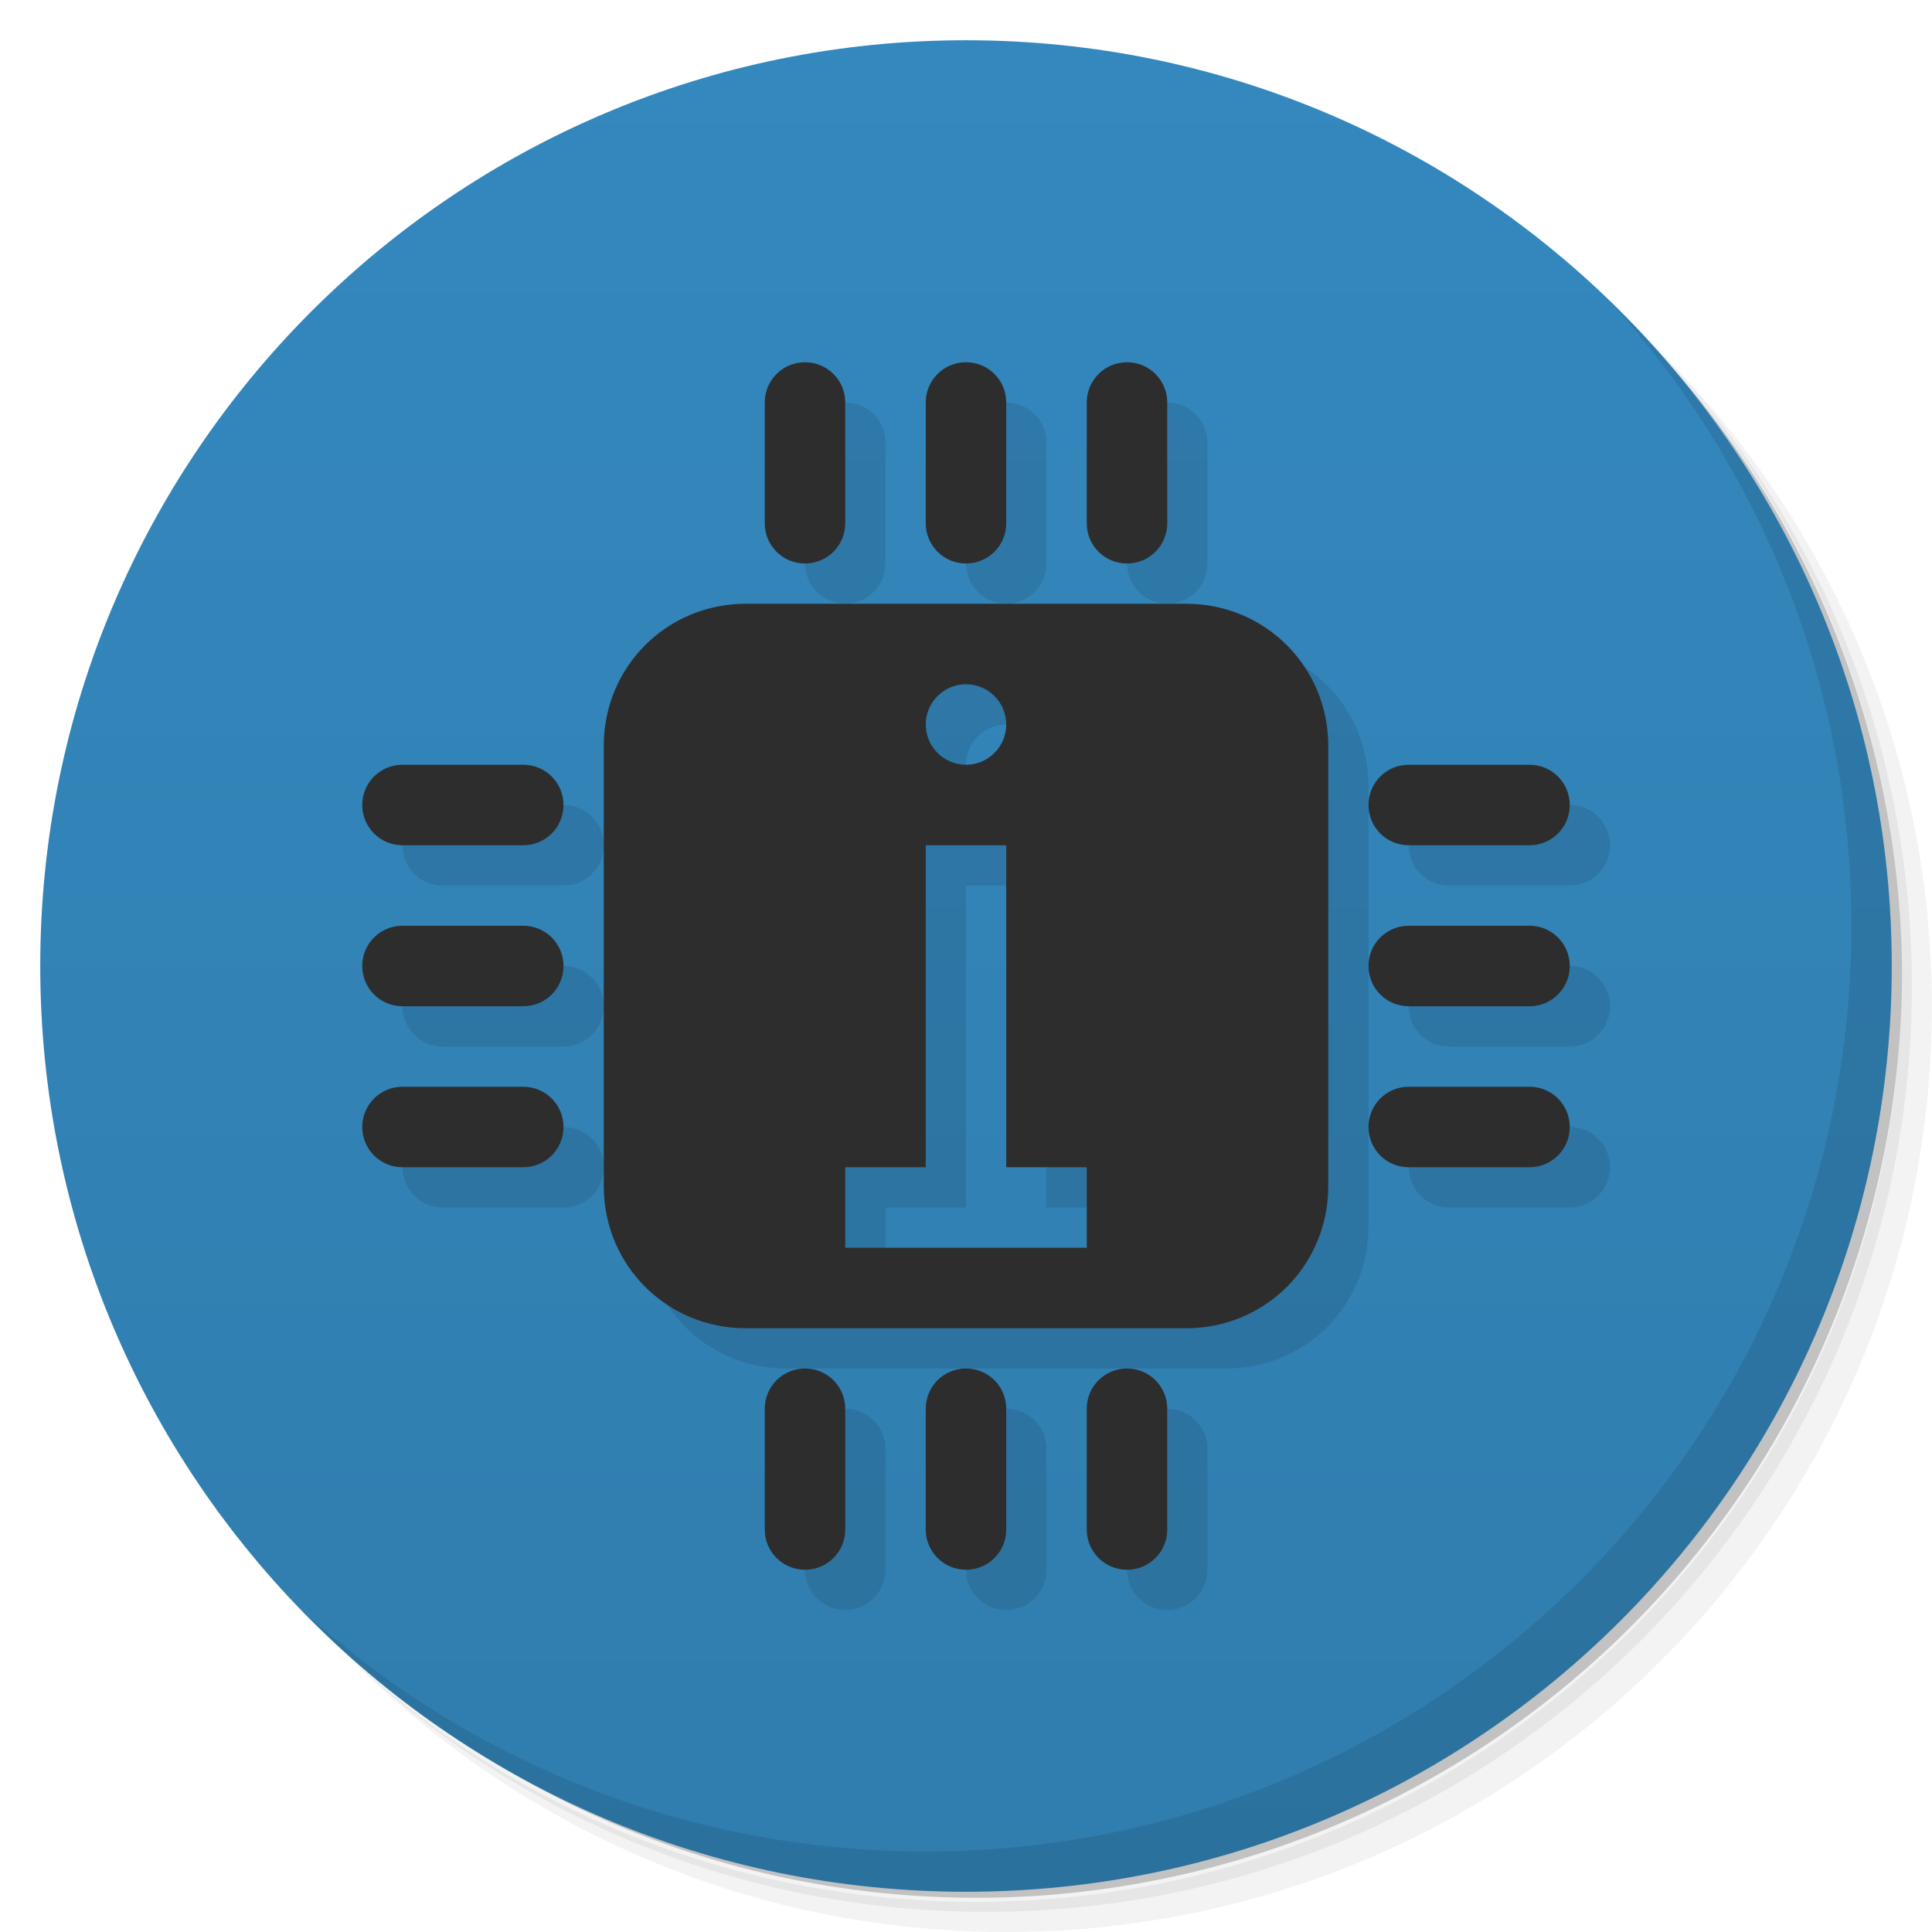 <svg xmlns="http://www.w3.org/2000/svg" viewBox="0 0 48 48"><defs><linearGradient id="linearGradient4429" x2="0" y1="47" y2="1" gradientUnits="userSpaceOnUse"><stop stop-color="#307dae" stop-opacity="1"/><stop offset="1" stop-color="#3488be" stop-opacity="1"/></linearGradient></defs><g><path d="m 36.31 5 c 5.859 4.062 9.688 10.831 9.688 18.5 c 0 12.426 -10.07 22.5 -22.5 22.5 c -7.669 0 -14.438 -3.828 -18.5 -9.688 c 1.037 1.822 2.306 3.499 3.781 4.969 c 4.085 3.712 9.514 5.969 15.469 5.969 c 12.703 0 23 -10.298 23 -23 c 0 -5.954 -2.256 -11.384 -5.969 -15.469 c -1.469 -1.475 -3.147 -2.744 -4.969 -3.781 z m 4.969 3.781 c 3.854 4.113 6.219 9.637 6.219 15.719 c 0 12.703 -10.297 23 -23 23 c -6.081 0 -11.606 -2.364 -15.719 -6.219 c 4.16 4.144 9.883 6.719 16.219 6.719 c 12.703 0 23 -10.298 23 -23 c 0 -6.335 -2.575 -12.06 -6.719 -16.219 z" opacity=".05"/><path d="m 41.28 8.781 c 3.712 4.085 5.969 9.514 5.969 15.469 c 0 12.703 -10.297 23 -23 23 c -5.954 0 -11.384 -2.256 -15.469 -5.969 c 4.113 3.854 9.637 6.219 15.719 6.219 c 12.703 0 23 -10.298 23 -23 c 0 -6.081 -2.364 -11.606 -6.219 -15.719 z" opacity=".1"/><path d="m 31.25 2.375 c 8.615 3.154 14.75 11.417 14.75 21.13 c 0 12.426 -10.07 22.5 -22.5 22.5 c -9.708 0 -17.971 -6.135 -21.12 -14.75 a 23 23 0 0 0 44.875 -7 a 23 23 0 0 0 -16 -21.875 z" opacity=".2"/></g><g><path fill="url(#linearGradient4429)" fill-opacity="1" d="m 24 1 c 12.703 0 23 10.297 23 23 c 0 12.703 -10.297 23 -23 23 -12.703 0 -23 -10.297 -23 -23 0 -12.703 10.297 -23 23 -23 z"/></g><g><path d="m 40.03 7.531 c 3.712 4.084 5.969 9.514 5.969 15.469 0 12.703 -10.297 23 -23 23 c -5.954 0 -11.384 -2.256 -15.469 -5.969 4.178 4.291 10.01 6.969 16.469 6.969 c 12.703 0 23 -10.298 23 -23 0 -6.462 -2.677 -12.291 -6.969 -16.469 z" opacity=".1"/></g><g><g><g><g><path fill="#000" fill-opacity="1" fill-rule="nonzero" stroke="none" d="m 21 10 c -0.554 0 -1 0.446 -1 1 l 0 3 c 0 0.554 0.446 1 1 1 0.554 0 1 -0.446 1 -1 l 0 -3 c 0 -0.554 -0.446 -1 -1 -1 z m 4 0 c -0.554 0 -1 0.446 -1 1 l 0 3 c 0 0.554 0.446 1 1 1 0.554 0 1 -0.446 1 -1 l 0 -3 c 0 -0.554 -0.446 -1 -1 -1 z m 4 0 c -0.554 0 -1 0.446 -1 1 l 0 3 c 0 0.554 0.446 1 1 1 0.554 0 1 -0.446 1 -1 l 0 -3 c 0 -0.554 -0.446 -1 -1 -1 z m -9.469 6 c -1.965 0 -3.531 1.566 -3.531 3.531 l 0 10.938 c 0 1.965 1.566 3.531 3.531 3.531 l 10.938 0 c 1.965 0 3.531 -1.566 3.531 -3.531 l 0 -10.938 c 0 -1.965 -1.566 -3.531 -3.531 -3.531 l -10.938 0 z m 5.469 2 c 0.551 0 1 0.449 1 1 0 0.551 -0.449 1 -1 1 -0.551 0 -1 -0.449 -1 -1 0 -0.551 0.449 -1 1 -1 z m -14 2 c -0.554 0 -1 0.446 -1 1 0 0.554 0.446 1 1 1 l 3 0 c 0.554 0 1 -0.446 1 -1 0 -0.554 -0.446 -1 -1 -1 l -3 0 z m 25 0 c -0.554 0 -1 0.446 -1 1 0 0.554 0.446 1 1 1 l 3 0 c 0.554 0 1 -0.446 1 -1 0 -0.554 -0.446 -1 -1 -1 l -3 0 z m -12 2 2 0 0 8 2 0 0 2 -6 0 0 -2 2 0 0 -8 z m -13 2 c -0.554 0 -1 0.446 -1 1 0 0.554 0.446 1 1 1 l 3 0 c 0.554 0 1 -0.446 1 -1 0 -0.554 -0.446 -1 -1 -1 l -3 0 z m 25 0 c -0.554 0 -1 0.446 -1 1 0 0.554 0.446 1 1 1 l 3 0 c 0.554 0 1 -0.446 1 -1 0 -0.554 -0.446 -1 -1 -1 l -3 0 z m -25 4 c -0.554 0 -1 0.446 -1 1 0 0.554 0.446 1 1 1 l 3 0 c 0.554 0 1 -0.446 1 -1 0 -0.554 -0.446 -1 -1 -1 l -3 0 z m 25 0 c -0.554 0 -1 0.446 -1 1 0 0.554 0.446 1 1 1 l 3 0 c 0.554 0 1 -0.446 1 -1 0 -0.554 -0.446 -1 -1 -1 l -3 0 z m -15 7 c -0.554 0 -1 0.446 -1 1 l 0 3 c 0 0.554 0.446 1 1 1 0.554 0 1 -0.446 1 -1 l 0 -3 c 0 -0.554 -0.446 -1 -1 -1 z m 4 0 c -0.554 0 -1 0.446 -1 1 l 0 3 c 0 0.554 0.446 1 1 1 0.554 0 1 -0.446 1 -1 l 0 -3 c 0 -0.554 -0.446 -1 -1 -1 z m 4 0 c -0.554 0 -1 0.446 -1 1 l 0 3 c 0 0.554 0.446 1 1 1 0.554 0 1 -0.446 1 -1 l 0 -3 c 0 -0.554 -0.446 -1 -1 -1 z" opacity=".1"/><path fill="#2d2d2d" fill-opacity="1" fill-rule="nonzero" stroke="none" d="m 18.531 15 c -1.965 0 -3.531 1.566 -3.531 3.531 l 0 10.938 c 0 1.965 1.566 3.531 3.531 3.531 l 10.938 0 c 1.965 0 3.531 -1.566 3.531 -3.531 l 0 -10.938 c 0 -1.965 -1.566 -3.531 -3.531 -3.531 l -10.938 0 z m 5.469 2 c 0.551 0 1 0.449 1 1 0 0.551 -0.449 1 -1 1 -0.551 0 -1 -0.449 -1 -1 0 -0.551 0.449 -1 1 -1 z m -1 4 2 0 0 8 2 0 0 2 -6 0 0 -2 2 0 0 -8 z"/></g></g></g><path fill="#2d2d2d" fill-opacity="1" stroke="none" d="m 20,9 c -0.554,0 -1,0.446 -1,1 l 0,3 c 0,0.554 0.446,1 1,1 0.554,0 1,-0.446 1,-1 l 0,-3 C 21,9.446 20.554,9 20,9 Z m 4,0 c -0.554,0 -1,0.446 -1,1 l 0,3 c 0,0.554 0.446,1 1,1 0.554,0 1,-0.446 1,-1 l 0,-3 C 25,9.446 24.554,9 24,9 Z m 4,0 c -0.554,0 -1,0.446 -1,1 l 0,3 c 0,0.554 0.446,1 1,1 0.554,0 1,-0.446 1,-1 l 0,-3 C 29,9.446 28.554,9 28,9 Z M 10,19 c -0.554,0 -1,0.446 -1,1 0,0.554 0.446,1 1,1 l 3,0 c 0.554,0 1,-0.446 1,-1 0,-0.554 -0.446,-1 -1,-1 l -3,0 z m 25,0 c -0.554,0 -1,0.446 -1,1 0,0.554 0.446,1 1,1 l 3,0 c 0.554,0 1,-0.446 1,-1 0,-0.554 -0.446,-1 -1,-1 l -3,0 z m -25,4 c -0.554,0 -1,0.446 -1,1 0,0.554 0.446,1 1,1 l 3,0 c 0.554,0 1,-0.446 1,-1 0,-0.554 -0.446,-1 -1,-1 l -3,0 z m 25,0 c -0.554,0 -1,0.446 -1,1 0,0.554 0.446,1 1,1 l 3,0 c 0.554,0 1,-0.446 1,-1 0,-0.554 -0.446,-1 -1,-1 l -3,0 z m -25,4 c -0.554,0 -1,0.446 -1,1 0,0.554 0.446,1 1,1 l 3,0 c 0.554,0 1,-0.446 1,-1 0,-0.554 -0.446,-1 -1,-1 l -3,0 z m 25,0 c -0.554,0 -1,0.446 -1,1 0,0.554 0.446,1 1,1 l 3,0 c 0.554,0 1,-0.446 1,-1 0,-0.554 -0.446,-1 -1,-1 l -3,0 z m -15,7 c -0.554,0 -1,0.446 -1,1 l 0,3 c 0,0.554 0.446,1 1,1 0.554,0 1,-0.446 1,-1 l 0,-3 c 0,-0.554 -0.446,-1 -1,-1 z m 4,0 c -0.554,0 -1,0.446 -1,1 l 0,3 c 0,0.554 0.446,1 1,1 0.554,0 1,-0.446 1,-1 l 0,-3 c 0,-0.554 -0.446,-1 -1,-1 z m 4,0 c -0.554,0 -1,0.446 -1,1 l 0,3 c 0,0.554 0.446,1 1,1 0.554,0 1,-0.446 1,-1 l 0,-3 c 0,-0.554 -0.446,-1 -1,-1 z" opacity="1"/></g></svg>